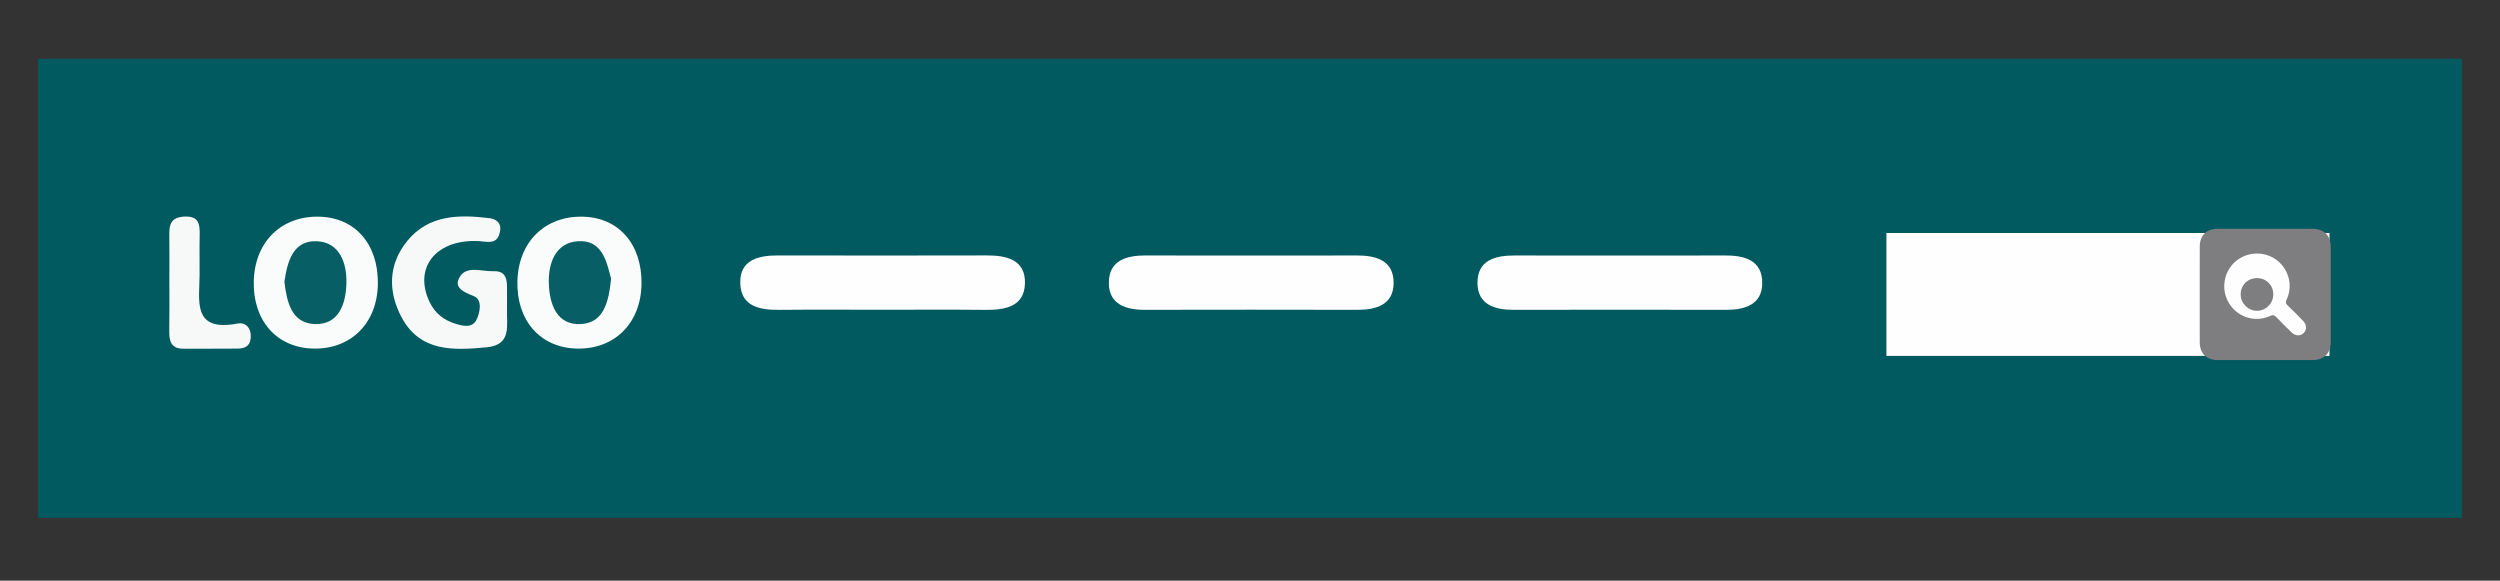 <?xml version="1.0" encoding="utf-8"?>
<!-- Generator: Adobe Illustrator 17.0.0, SVG Export Plug-In . SVG Version: 6.00 Build 0)  -->
<!DOCTYPE svg PUBLIC "-//W3C//DTD SVG 1.1//EN" "http://www.w3.org/Graphics/SVG/1.1/DTD/svg11.dtd">
<svg version="1.1" id="Layer_1" xmlns="http://www.w3.org/2000/svg" xmlns:xlink="http://www.w3.org/1999/xlink" x="0px" y="0px"
	 width="239.67px" height="55.67px" viewBox="-2.835 -2.835 239.67 55.67" enable-background="new -2.835 -2.835 239.67 55.67"
	 xml:space="preserve">
<rect x="-2.835" y="-2.835" width="239.67" height="55.67" fill="#333333" stroke="none"/>
<rect x="0.816" y="2.802" fill="#005A5F" width="232.367" height="44"/>
<path fill="#FEFEFE" d="M81.607,26.86c-3.218,0-6.436-0.023-9.653,0.009c-1.871,0.019-3.729-0.258-3.819-2.504
	c-0.091-2.258,1.686-2.716,3.602-2.712c6.684,0.013,13.367,0.015,20.05-0.001c1.915-0.004,3.7,0.437,3.638,2.683
	c-0.062,2.241-1.909,2.553-3.791,2.536C88.291,26.837,84.949,26.86,81.607,26.86z"/>
<path fill="#FEFEFE" d="M117.127,21.66c3.341,0,6.684,0.014,10.025-0.005c1.919-0.011,3.664,0.451,3.616,2.707
	c-0.043,1.999-1.654,2.509-3.448,2.504c-6.807-0.016-13.614-0.014-20.421-0.001c-1.797,0.004-3.4-0.521-3.43-2.522
	c-0.034-2.258,1.722-2.701,3.634-2.69C110.444,21.674,113.785,21.66,117.127,21.66z"/>
<path fill="#FEFEFE" d="M152.821,21.66c3.218,0,6.436,0.016,9.653-0.006c1.916-0.013,3.668,0.439,3.634,2.692
	c-0.03,1.997-1.634,2.524-3.432,2.521c-6.807-0.014-13.614-0.014-20.421,0c-1.793,0.004-3.402-0.504-3.446-2.506
	c-0.049-2.261,1.701-2.715,3.616-2.705C145.89,21.673,149.356,21.66,152.821,21.66z"/>
<path fill="#FAFBFB" d="M33.391,24.371c-0.046,3.798-2.61,6.334-6.279,6.209c-3.45-0.117-5.702-2.695-5.62-6.436
	c0.083-3.787,2.637-6.302,6.301-6.205C31.221,18.031,33.438,20.577,33.391,24.371z"/>
<path fill="#FAFBFB" d="M58.666,24.371c-0.046,3.798-2.61,6.334-6.279,6.209c-3.45-0.117-5.702-2.695-5.62-6.436
	c0.083-3.787,2.637-6.302,6.301-6.205C56.496,18.031,58.713,20.577,58.666,24.371z"/>
<path fill="#F7F9F9" d="M45.775,26.802c-0.069,1.534,0.503,3.426-1.963,3.658c-3.158,0.297-6.359,0.471-8.148-2.876
	c-1.321-2.471-1.283-5.083,0.545-7.322c2.045-2.505,4.926-2.539,7.843-2.186c0.706,0.085,1.18,0.469,1.059,1.212
	c-0.241,1.482-1.291,0.997-2.284,0.978c-3.986-0.074-6.003,2.645-4.482,5.842c0.528,1.109,1.379,1.752,2.464,2.086
	c0.673,0.207,1.59,0.459,2.009-0.325c0.394-0.737,0.598-1.995-0.22-2.313c-1.102-0.427-2.032-0.883-1.279-1.957
	c0.669-0.954,2.084-0.395,3.17-0.433c1.25-0.043,1.29,0.869,1.284,1.778C45.769,25.563,45.772,26.183,45.775,26.802z"/>
<path fill="#F7F9F9" d="M13.401,24.075c0-1.481,0.015-2.962-0.005-4.443c-0.013-0.966,0.184-1.614,1.376-1.699
	c1.499-0.106,1.558,0.762,1.534,1.841c-0.027,1.233,0,2.468-0.005,3.703c-0.01,2.509-0.752,5.537,3.64,4.704
	c0.804-0.152,1.339,0.465,1.259,1.404c-0.068,0.804-0.619,0.992-1.264,1.001c-1.728,0.022-3.455-0.001-5.184,0.009
	c-1.195,0.007-1.376-0.737-1.36-1.708C13.42,27.284,13.401,25.679,13.401,24.075z"/>
<path fill="#075F65" d="M24.43,24.185c0.279-1.932,0.818-3.98,3.09-3.895c2.2,0.083,2.912,2.08,2.855,4.054
	c-0.056,1.942-0.72,3.96-3.014,3.889C25.095,28.162,24.663,26.097,24.43,24.185z"/>
<path fill="#075F65" d="M55.75,23.892c-0.23,2.168-0.667,4.227-2.91,4.341c-2.304,0.117-2.982-1.902-3.058-3.842
	c-0.078-1.975,0.619-3.965,2.809-4.103C54.921,20.143,55.33,22.287,55.75,23.892z"/>
<polygon fill="#FEFEFE" points="220.487,31.284 178.011,31.284 178.011,19.501 183.902,19.501 220.487,19.501 "/>
<path fill="#7E7E80" d="M208.049,25.392c0-1.527-0.003-3.054,0.001-4.581c0.003-1.073,0.638-1.71,1.717-1.712
	c3.024-0.005,6.048-0.005,9.071,0c1.136,0.001,1.769,0.636,1.77,1.759c0.002,3.024,0.002,6.048,0,9.071
	c-0.001,1.12-0.636,1.756-1.772,1.757c-3.024,0.004-6.048,0.005-9.071,0c-1.079-0.002-1.713-0.642-1.715-1.715
	C208.046,28.445,208.049,26.918,208.049,25.392z"/>
<path fill="#FEFEFE" d="M213.555,21.47c2.281,0.006,3.783,2.356,2.82,4.433c-0.106,0.23-0.093,0.358,0.088,0.53
	c0.505,0.48,0.994,0.978,1.481,1.476c0.368,0.376,0.389,0.868,0.067,1.183c-0.316,0.311-0.779,0.3-1.151-0.056
	c-0.503-0.482-0.995-0.975-1.478-1.478c-0.178-0.186-0.318-0.227-0.571-0.11c-1.177,0.548-2.538,0.303-3.456-0.588
	c-0.933-0.906-1.21-2.27-0.708-3.481C211.126,22.224,212.279,21.467,213.555,21.47z"/>
<path fill="#7E7E81" d="M213.542,23.827c0.878,0.001,1.552,0.667,1.558,1.538c0.007,0.877-0.698,1.596-1.564,1.595
	c-0.847-0.001-1.554-0.706-1.562-1.556C211.967,24.509,212.647,23.825,213.542,23.827z"/>
</svg>
